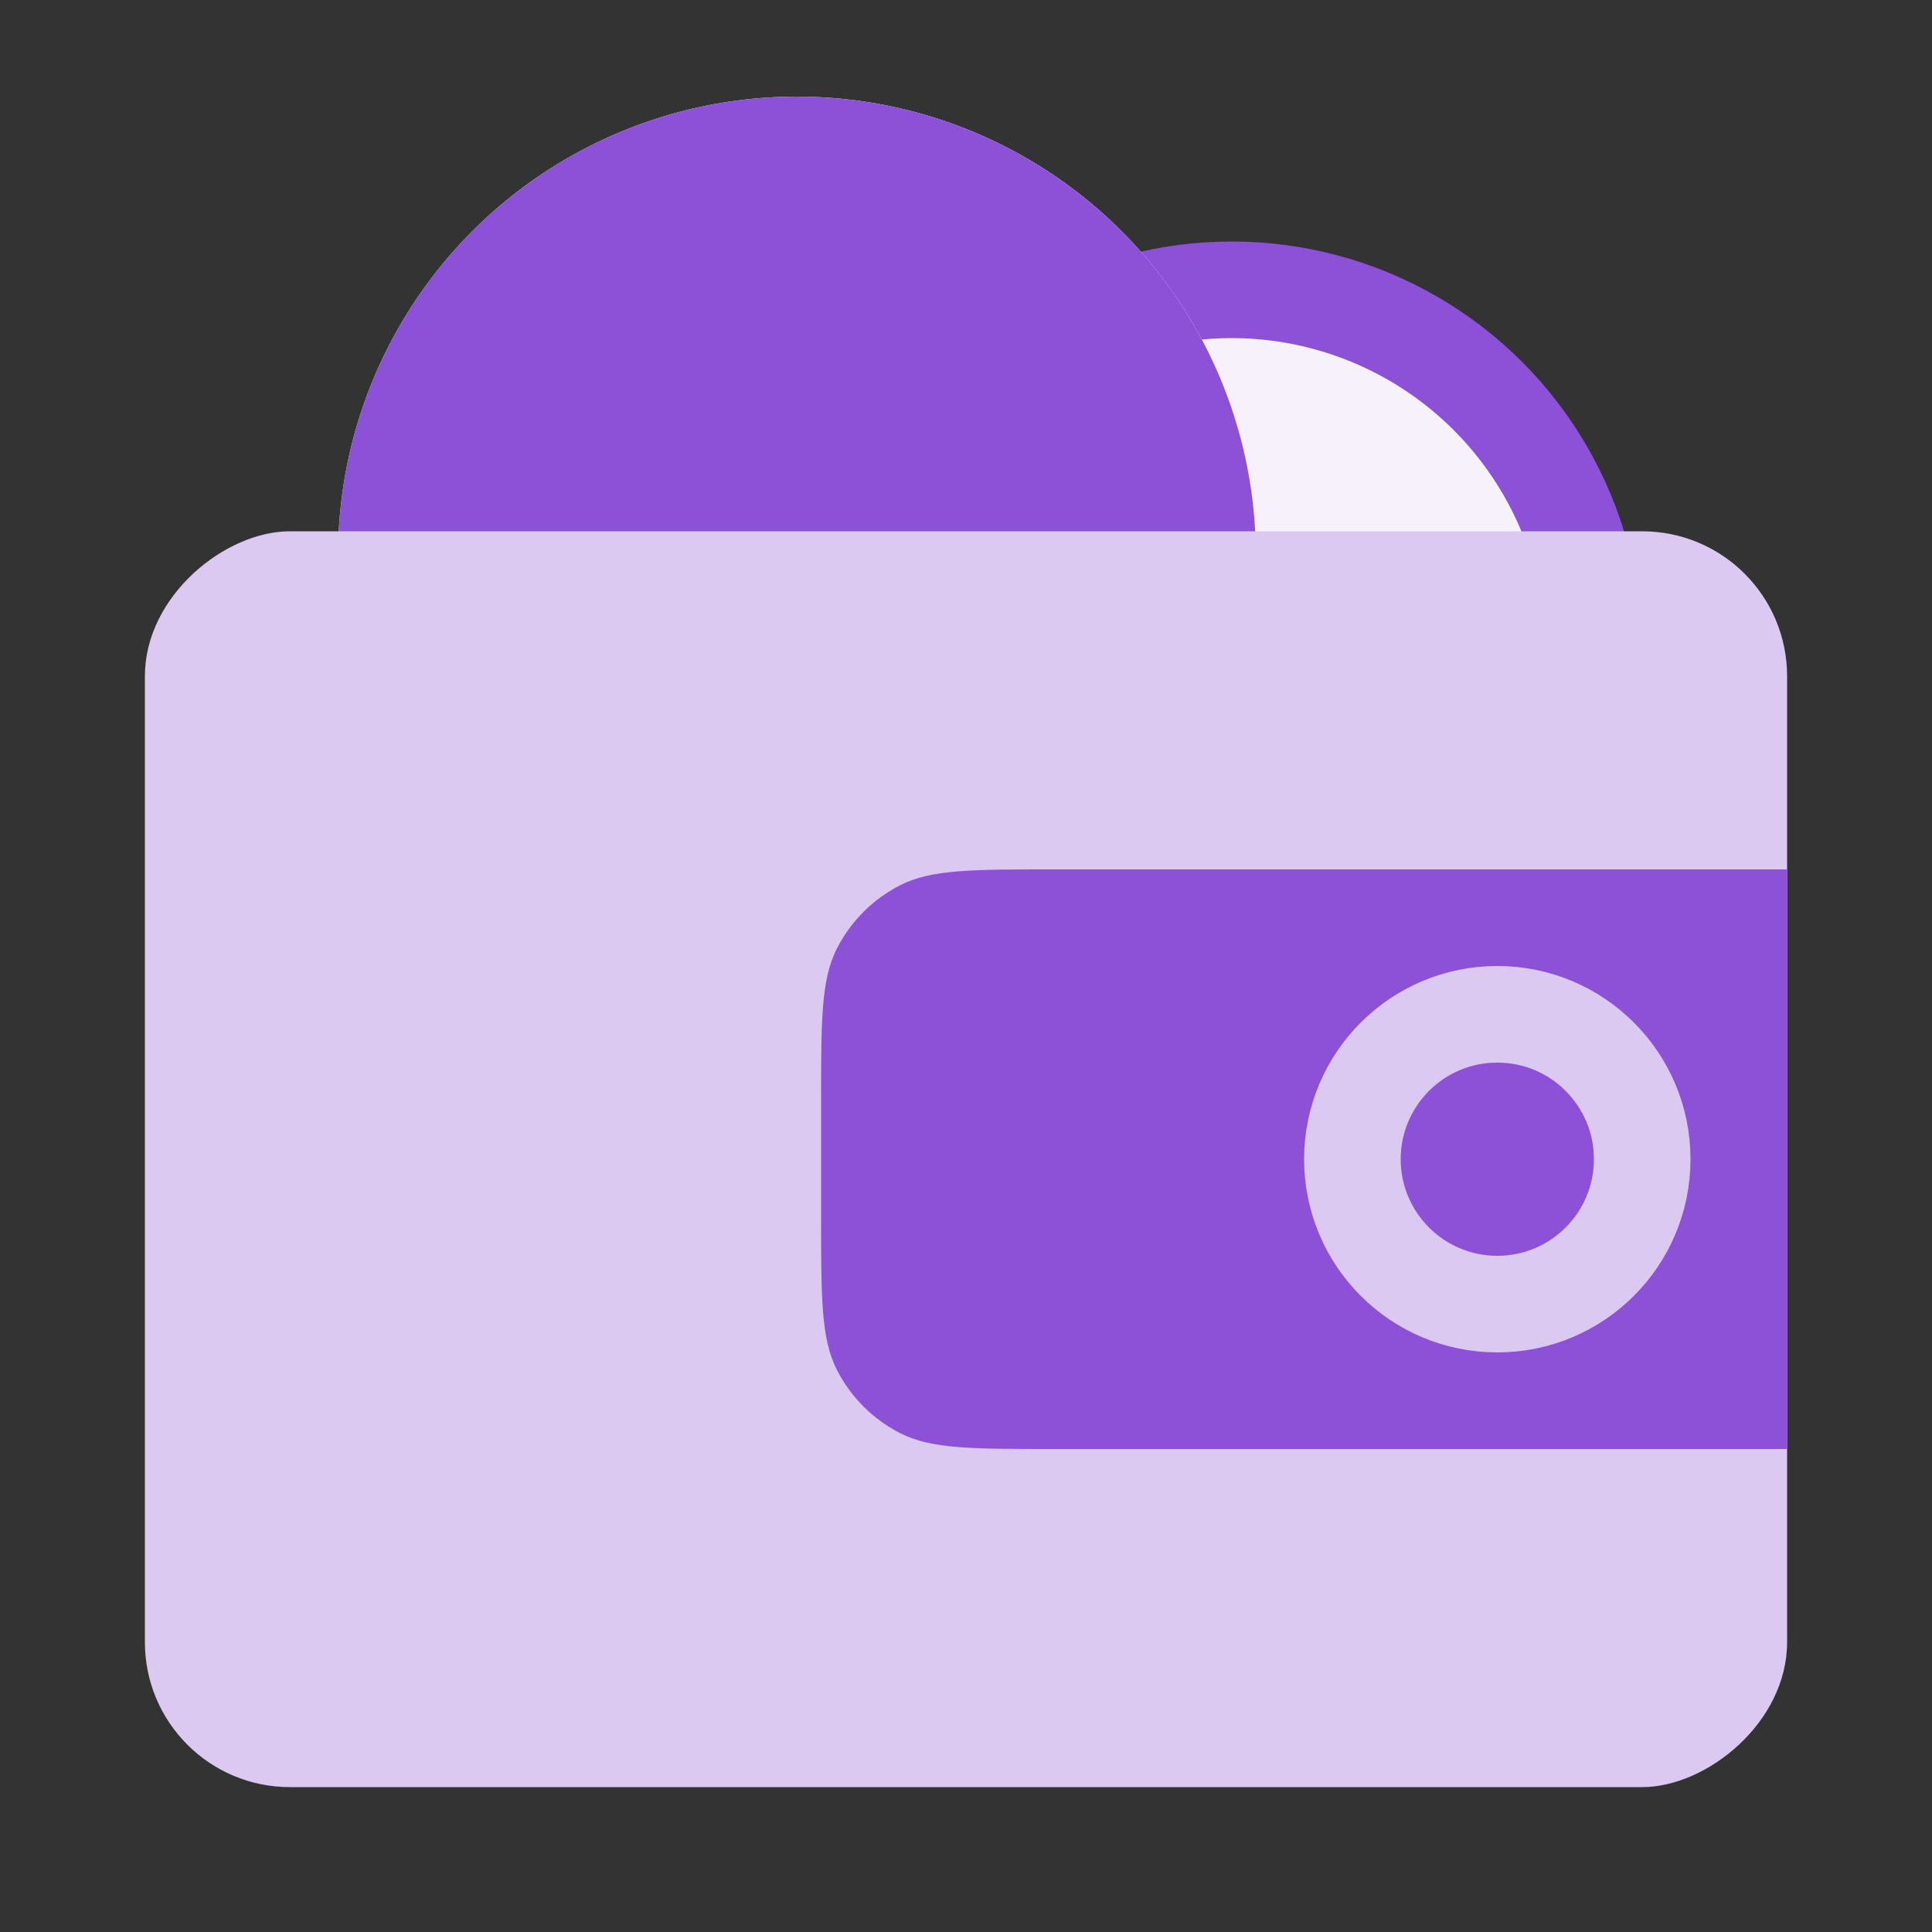 <svg width="40" height="40" viewBox="0 0 40 40" fill="none" xmlns="http://www.w3.org/2000/svg">
<rect x="0" y="0" width="40" height="40" fill="#333333" stroke="none"/>
<circle cx="25.5" cy="13.5" r="7.5" fill="#F6F1FB" stroke="#8D51D8" stroke-width="2"/>
<circle cx="16.5" cy="11.5" r="9.5" fill="#F6F1FB"/>
<circle cx="16.5" cy="11.5" r="9.5" fill="#8D51D8"/>
<rect x="3" y="37" width="26" height="34" rx="3" transform="rotate(-90 3 37)" fill="#DBC9F2"/>
<path d="M37 18H21.8C20.12 18 19.28 18 18.638 18.327C18.073 18.615 17.615 19.073 17.327 19.638C17 20.28 17 21.12 17 22.8V25.2C17 26.88 17 27.72 17.327 28.362C17.615 28.927 18.073 29.385 18.638 29.673C19.28 30 20.12 30 21.8 30H37V18Z" fill="#8D51D8"/>
<circle cx="3" cy="3" r="3" transform="matrix(-1 0 0 1 34 21)" stroke="#DBC9F2" stroke-width="2" stroke-linecap="round" stroke-linejoin="round"/>
</svg>
